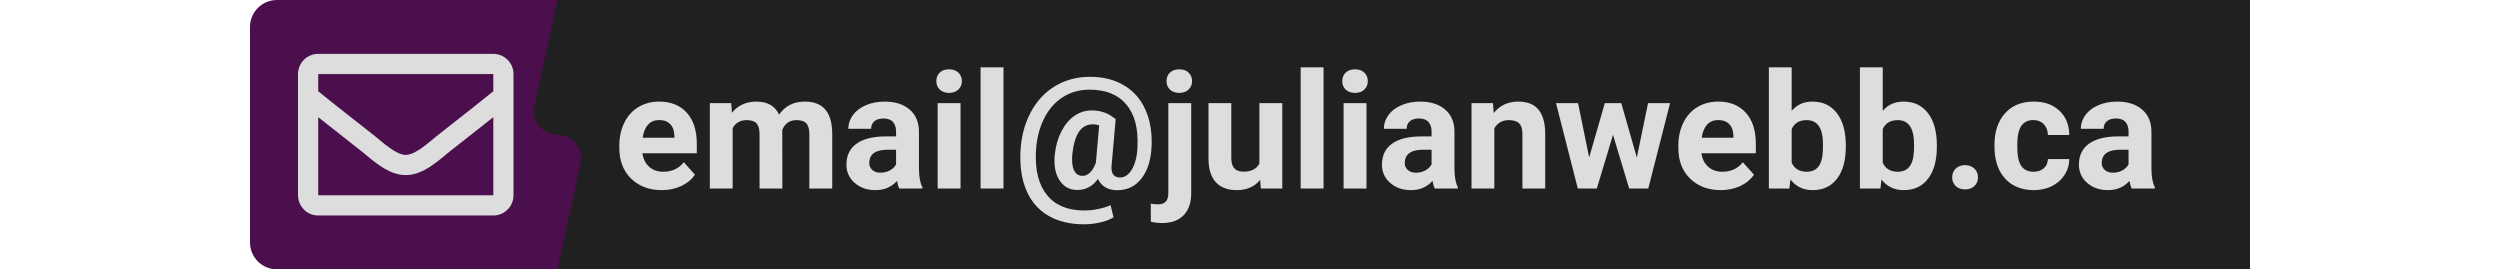 <svg height="32" viewBox="0 0 297 40" fill="none" xmlns="http://www.w3.org/2000/svg">
<path d="M40 0H297V40H40V0Z" fill="#202020"/>
<path d="M0 3.999C0 1.79 1.791 -0.001 4 -0.001H45.652L42.228 15.751C41.753 17.935 43.417 19.999 45.652 19.999V19.999V19.999C47.887 19.999 49.551 22.064 49.076 24.248L45.652 39.999H4C1.791 39.999 0 38.208 0 35.999V3.999Z" fill="#4B0F4D"/>
<path d="M61.137 28.234C59.277 28.234 57.762 27.664 56.59 26.523C55.426 25.383 54.844 23.863 54.844 21.965V21.637C54.844 20.363 55.09 19.227 55.582 18.227C56.074 17.219 56.77 16.445 57.668 15.906C58.574 15.359 59.605 15.086 60.762 15.086C62.496 15.086 63.859 15.633 64.852 16.727C65.852 17.82 66.352 19.371 66.352 21.379V22.762H58.277C58.387 23.59 58.715 24.254 59.262 24.754C59.816 25.254 60.516 25.504 61.359 25.504C62.664 25.504 63.684 25.031 64.418 24.086L66.082 25.949C65.574 26.668 64.887 27.23 64.019 27.637C63.152 28.035 62.191 28.234 61.137 28.234ZM60.75 17.828C60.078 17.828 59.531 18.055 59.109 18.508C58.695 18.961 58.43 19.609 58.312 20.453H63.023V20.184C63.008 19.434 62.805 18.855 62.414 18.449C62.023 18.035 61.469 17.828 60.75 17.828ZM71.461 15.32L71.566 16.738C72.465 15.637 73.68 15.086 75.211 15.086C76.844 15.086 77.965 15.73 78.574 17.02C79.465 15.73 80.734 15.086 82.383 15.086C83.758 15.086 84.781 15.488 85.453 16.293C86.125 17.09 86.461 18.293 86.461 19.902V28H83.062V19.914C83.062 19.195 82.922 18.672 82.641 18.344C82.359 18.008 81.863 17.84 81.152 17.84C80.137 17.84 79.434 18.324 79.043 19.293L79.055 28H75.668V19.926C75.668 19.191 75.523 18.66 75.234 18.332C74.945 18.004 74.453 17.84 73.758 17.84C72.797 17.84 72.102 18.238 71.672 19.035V28H68.285V15.32H71.461ZM96.422 28C96.266 27.695 96.152 27.316 96.082 26.863C95.262 27.777 94.195 28.234 92.883 28.234C91.641 28.234 90.609 27.875 89.789 27.156C88.977 26.438 88.57 25.531 88.57 24.438C88.57 23.094 89.066 22.062 90.059 21.344C91.059 20.625 92.5 20.262 94.383 20.254H95.941V19.527C95.941 18.941 95.789 18.473 95.484 18.121C95.188 17.77 94.715 17.594 94.066 17.594C93.496 17.594 93.047 17.73 92.719 18.004C92.398 18.277 92.238 18.652 92.238 19.129H88.852C88.852 18.395 89.078 17.715 89.531 17.09C89.984 16.465 90.625 15.977 91.453 15.625C92.281 15.266 93.211 15.086 94.242 15.086C95.805 15.086 97.043 15.48 97.957 16.27C98.879 17.051 99.34 18.152 99.34 19.574V25.07C99.348 26.273 99.516 27.184 99.844 27.801V28H96.422ZM93.621 25.645C94.121 25.645 94.582 25.535 95.004 25.316C95.426 25.09 95.738 24.789 95.941 24.414V22.234H94.676C92.981 22.234 92.078 22.82 91.969 23.992L91.957 24.191C91.957 24.613 92.106 24.961 92.402 25.234C92.699 25.508 93.106 25.645 93.621 25.645ZM105.516 28H102.117V15.32H105.516V28ZM101.918 12.039C101.918 11.531 102.086 11.113 102.422 10.785C102.766 10.457 103.23 10.293 103.816 10.293C104.395 10.293 104.855 10.457 105.199 10.785C105.543 11.113 105.715 11.531 105.715 12.039C105.715 12.555 105.539 12.977 105.188 13.305C104.844 13.633 104.387 13.797 103.816 13.797C103.246 13.797 102.785 13.633 102.434 13.305C102.09 12.977 101.918 12.555 101.918 12.039ZM111.891 28H108.492V10H111.891V28ZM133.887 21.719C133.801 23.719 133.305 25.309 132.398 26.488C131.5 27.66 130.289 28.246 128.766 28.246C128.094 28.246 127.512 28.102 127.02 27.812C126.535 27.523 126.168 27.109 125.918 26.57C125.137 27.664 124.117 28.211 122.859 28.211C121.719 28.211 120.836 27.73 120.211 26.77C119.586 25.809 119.352 24.539 119.508 22.961C119.648 21.672 119.973 20.527 120.48 19.527C120.996 18.52 121.645 17.746 122.426 17.207C123.207 16.668 124.051 16.398 124.957 16.398C126.074 16.398 127.027 16.656 127.816 17.172L128.555 17.676L127.957 24.449C127.879 25.066 127.945 25.539 128.156 25.867C128.375 26.195 128.719 26.359 129.188 26.359C129.906 26.359 130.508 25.941 130.992 25.105C131.477 24.262 131.742 23.16 131.789 21.801C131.922 19.074 131.371 16.98 130.137 15.52C128.91 14.051 127.09 13.316 124.676 13.316C123.168 13.316 121.824 13.699 120.645 14.465C119.465 15.23 118.535 16.32 117.855 17.734C117.176 19.141 116.793 20.754 116.707 22.574C116.582 25.34 117.137 27.477 118.371 28.984C119.605 30.5 121.453 31.258 123.914 31.258C124.562 31.258 125.242 31.184 125.953 31.035C126.664 30.895 127.277 30.703 127.793 30.461L128.238 32.266C127.762 32.578 127.117 32.828 126.305 33.016C125.5 33.211 124.688 33.309 123.867 33.309C121.805 33.309 120.047 32.891 118.594 32.055C117.141 31.227 116.055 30 115.336 28.375C114.625 26.758 114.316 24.824 114.41 22.574C114.504 20.418 114.996 18.484 115.887 16.773C116.777 15.062 117.988 13.742 119.52 12.812C121.059 11.875 122.793 11.406 124.723 11.406C126.684 11.406 128.371 11.828 129.785 12.672C131.199 13.508 132.258 14.707 132.961 16.27C133.664 17.832 133.973 19.648 133.887 21.719ZM122.109 22.961C122.023 23.992 122.113 24.777 122.379 25.316C122.645 25.848 123.074 26.113 123.668 26.113C124.051 26.113 124.414 25.945 124.758 25.609C125.102 25.273 125.387 24.789 125.613 24.156L126.105 18.613C125.801 18.512 125.488 18.461 125.168 18.461C124.27 18.461 123.57 18.844 123.07 19.609C122.578 20.375 122.258 21.492 122.109 22.961ZM139.77 15.32V28.691C139.77 30.09 139.398 31.176 138.656 31.949C137.914 32.73 136.844 33.121 135.445 33.121C134.859 33.121 134.301 33.055 133.77 32.922V30.238C134.176 30.309 134.531 30.344 134.836 30.344C135.859 30.344 136.371 29.801 136.371 28.715V15.32H139.77ZM136.102 12.039C136.102 11.531 136.27 11.113 136.605 10.785C136.949 10.457 137.414 10.293 138 10.293C138.586 10.293 139.047 10.457 139.383 10.785C139.727 11.113 139.898 11.531 139.898 12.039C139.898 12.555 139.723 12.977 139.371 13.305C139.027 13.633 138.57 13.797 138 13.797C137.43 13.797 136.969 13.633 136.617 13.305C136.273 12.977 136.102 12.555 136.102 12.039ZM150.012 26.711C149.176 27.727 148.02 28.234 146.543 28.234C145.184 28.234 144.145 27.844 143.426 27.062C142.715 26.281 142.352 25.137 142.336 23.629V15.32H145.723V23.512C145.723 24.832 146.324 25.492 147.527 25.492C148.676 25.492 149.465 25.094 149.895 24.297V15.32H153.293V28H150.105L150.012 26.711ZM159.422 28H156.023V10H159.422V28ZM165.797 28H162.398V15.32H165.797V28ZM162.199 12.039C162.199 11.531 162.367 11.113 162.703 10.785C163.047 10.457 163.512 10.293 164.098 10.293C164.676 10.293 165.137 10.457 165.48 10.785C165.824 11.113 165.996 11.531 165.996 12.039C165.996 12.555 165.82 12.977 165.469 13.305C165.125 13.633 164.668 13.797 164.098 13.797C163.527 13.797 163.066 13.633 162.715 13.305C162.371 12.977 162.199 12.555 162.199 12.039ZM175.945 28C175.789 27.695 175.676 27.316 175.605 26.863C174.785 27.777 173.719 28.234 172.406 28.234C171.164 28.234 170.133 27.875 169.312 27.156C168.5 26.438 168.094 25.531 168.094 24.438C168.094 23.094 168.59 22.062 169.582 21.344C170.582 20.625 172.023 20.262 173.906 20.254H175.465V19.527C175.465 18.941 175.312 18.473 175.008 18.121C174.711 17.77 174.238 17.594 173.59 17.594C173.02 17.594 172.57 17.73 172.242 18.004C171.922 18.277 171.762 18.652 171.762 19.129H168.375C168.375 18.395 168.602 17.715 169.055 17.09C169.508 16.465 170.148 15.977 170.977 15.625C171.805 15.266 172.734 15.086 173.766 15.086C175.328 15.086 176.566 15.48 177.48 16.27C178.402 17.051 178.863 18.152 178.863 19.574V25.07C178.871 26.273 179.039 27.184 179.367 27.801V28H175.945ZM173.145 25.645C173.645 25.645 174.105 25.535 174.527 25.316C174.949 25.09 175.262 24.789 175.465 24.414V22.234H174.199C172.504 22.234 171.602 22.82 171.492 23.992L171.48 24.191C171.48 24.613 171.629 24.961 171.926 25.234C172.223 25.508 172.629 25.645 173.145 25.645ZM184.582 15.32L184.688 16.785C185.594 15.652 186.809 15.086 188.332 15.086C189.676 15.086 190.676 15.48 191.332 16.27C191.988 17.059 192.324 18.238 192.34 19.809V28H188.953V19.891C188.953 19.172 188.797 18.652 188.484 18.332C188.172 18.004 187.652 17.84 186.926 17.84C185.973 17.84 185.258 18.246 184.781 19.059V28H181.395V15.32H184.582ZM205.945 23.395L207.609 15.32H210.879L207.645 28H204.809L202.406 20.02L200.004 28H197.18L193.945 15.32H197.215L198.867 23.383L201.188 15.32H203.637L205.945 23.395ZM218.402 28.234C216.543 28.234 215.027 27.664 213.855 26.523C212.691 25.383 212.109 23.863 212.109 21.965V21.637C212.109 20.363 212.355 19.227 212.848 18.227C213.34 17.219 214.035 16.445 214.934 15.906C215.84 15.359 216.871 15.086 218.027 15.086C219.762 15.086 221.125 15.633 222.117 16.727C223.117 17.82 223.617 19.371 223.617 21.379V22.762H215.543C215.652 23.59 215.98 24.254 216.527 24.754C217.082 25.254 217.781 25.504 218.625 25.504C219.93 25.504 220.949 25.031 221.684 24.086L223.348 25.949C222.84 26.668 222.152 27.23 221.285 27.637C220.418 28.035 219.457 28.234 218.402 28.234ZM218.016 17.828C217.344 17.828 216.797 18.055 216.375 18.508C215.961 18.961 215.695 19.609 215.578 20.453H220.289V20.184C220.273 19.434 220.07 18.855 219.68 18.449C219.289 18.035 218.734 17.828 218.016 17.828ZM236.977 21.777C236.977 23.809 236.543 25.395 235.676 26.535C234.809 27.668 233.598 28.234 232.043 28.234C230.668 28.234 229.57 27.707 228.75 26.652L228.598 28H225.551V10H228.938V16.457C229.719 15.543 230.746 15.086 232.02 15.086C233.566 15.086 234.777 15.656 235.652 16.797C236.535 17.93 236.977 19.527 236.977 21.59V21.777ZM233.59 21.531C233.59 20.25 233.387 19.316 232.98 18.73C232.574 18.137 231.969 17.84 231.164 17.84C230.086 17.84 229.344 18.281 228.938 19.164V24.168C229.352 25.059 230.102 25.504 231.188 25.504C232.281 25.504 233 24.965 233.344 23.887C233.508 23.371 233.59 22.586 233.59 21.531ZM250.5 21.777C250.5 23.809 250.066 25.395 249.199 26.535C248.332 27.668 247.121 28.234 245.566 28.234C244.191 28.234 243.094 27.707 242.273 26.652L242.121 28H239.074V10H242.461V16.457C243.242 15.543 244.27 15.086 245.543 15.086C247.09 15.086 248.301 15.656 249.176 16.797C250.059 17.93 250.5 19.527 250.5 21.59V21.777ZM247.113 21.531C247.113 20.25 246.91 19.316 246.504 18.73C246.098 18.137 245.492 17.84 244.688 17.84C243.609 17.84 242.867 18.281 242.461 19.164V24.168C242.875 25.059 243.625 25.504 244.711 25.504C245.805 25.504 246.523 24.965 246.867 23.887C247.031 23.371 247.113 22.586 247.113 21.531ZM252.773 26.336C252.773 25.797 252.953 25.359 253.312 25.023C253.68 24.688 254.137 24.52 254.684 24.52C255.238 24.52 255.695 24.688 256.055 25.023C256.422 25.359 256.605 25.797 256.605 26.336C256.605 26.867 256.426 27.301 256.066 27.637C255.707 27.965 255.246 28.129 254.684 28.129C254.129 28.129 253.672 27.965 253.312 27.637C252.953 27.301 252.773 26.867 252.773 26.336ZM264.855 25.504C265.48 25.504 265.988 25.332 266.379 24.988C266.77 24.645 266.973 24.188 266.988 23.617H270.164C270.156 24.477 269.922 25.266 269.461 25.984C269 26.695 268.367 27.25 267.562 27.648C266.766 28.039 265.883 28.234 264.914 28.234C263.102 28.234 261.672 27.66 260.625 26.512C259.578 25.355 259.055 23.762 259.055 21.73V21.508C259.055 19.555 259.574 17.996 260.613 16.832C261.652 15.668 263.078 15.086 264.891 15.086C266.477 15.086 267.746 15.539 268.699 16.445C269.66 17.344 270.148 18.543 270.164 20.043H266.988C266.973 19.387 266.77 18.855 266.379 18.449C265.988 18.035 265.473 17.828 264.832 17.828C264.043 17.828 263.445 18.117 263.039 18.695C262.641 19.266 262.441 20.195 262.441 21.484V21.836C262.441 23.141 262.641 24.078 263.039 24.648C263.438 25.219 264.043 25.504 264.855 25.504ZM279.445 28C279.289 27.695 279.176 27.316 279.105 26.863C278.285 27.777 277.219 28.234 275.906 28.234C274.664 28.234 273.633 27.875 272.812 27.156C272 26.438 271.594 25.531 271.594 24.438C271.594 23.094 272.09 22.062 273.082 21.344C274.082 20.625 275.523 20.262 277.406 20.254H278.965V19.527C278.965 18.941 278.812 18.473 278.508 18.121C278.211 17.77 277.738 17.594 277.09 17.594C276.52 17.594 276.07 17.73 275.742 18.004C275.422 18.277 275.262 18.652 275.262 19.129H271.875C271.875 18.395 272.102 17.715 272.555 17.09C273.008 16.465 273.648 15.977 274.477 15.625C275.305 15.266 276.234 15.086 277.266 15.086C278.828 15.086 280.066 15.48 280.98 16.27C281.902 17.051 282.363 18.152 282.363 19.574V25.07C282.371 26.273 282.539 27.184 282.867 27.801V28H279.445ZM276.645 25.645C277.145 25.645 277.605 25.535 278.027 25.316C278.449 25.09 278.762 24.789 278.965 24.414V22.234H277.699C276.004 22.234 275.102 22.82 274.992 23.992L274.98 24.191C274.98 24.613 275.129 24.961 275.426 25.234C275.723 25.508 276.129 25.645 276.645 25.645Z" fill="#DDDDDD"/>
<g clip-path="url(#clip0_8_41)">
<path d="M36.13 8H10.13C8.474 8 7.13 9.343 7.13 11V29C7.13 30.657 8.474 32 10.13 32H36.13C37.787 32 39.13 30.657 39.13 29V11C39.13 9.343 37.787 8 36.13 8ZM36.13 11V13.55C34.729 14.691 32.495 16.466 27.719 20.206C26.666 21.034 24.581 23.023 23.13 23C21.68 23.023 19.594 21.034 18.542 20.206C13.767 16.467 11.532 14.692 10.13 13.55V11H36.13ZM10.13 29V17.4C11.563 18.541 13.594 20.141 16.689 22.565C18.055 23.641 20.447 26.014 23.13 26C25.8 26.014 28.162 23.675 29.571 22.566C32.667 20.142 34.698 18.541 36.13 17.4V29H10.13Z" fill="#DDDDDD"/>
</g>
<defs>
<clipPath id="clip0_8_41">
<rect width="32" height="32" fill="white" transform="translate(7.13 4)"/>
</clipPath>
</defs>
</svg>
